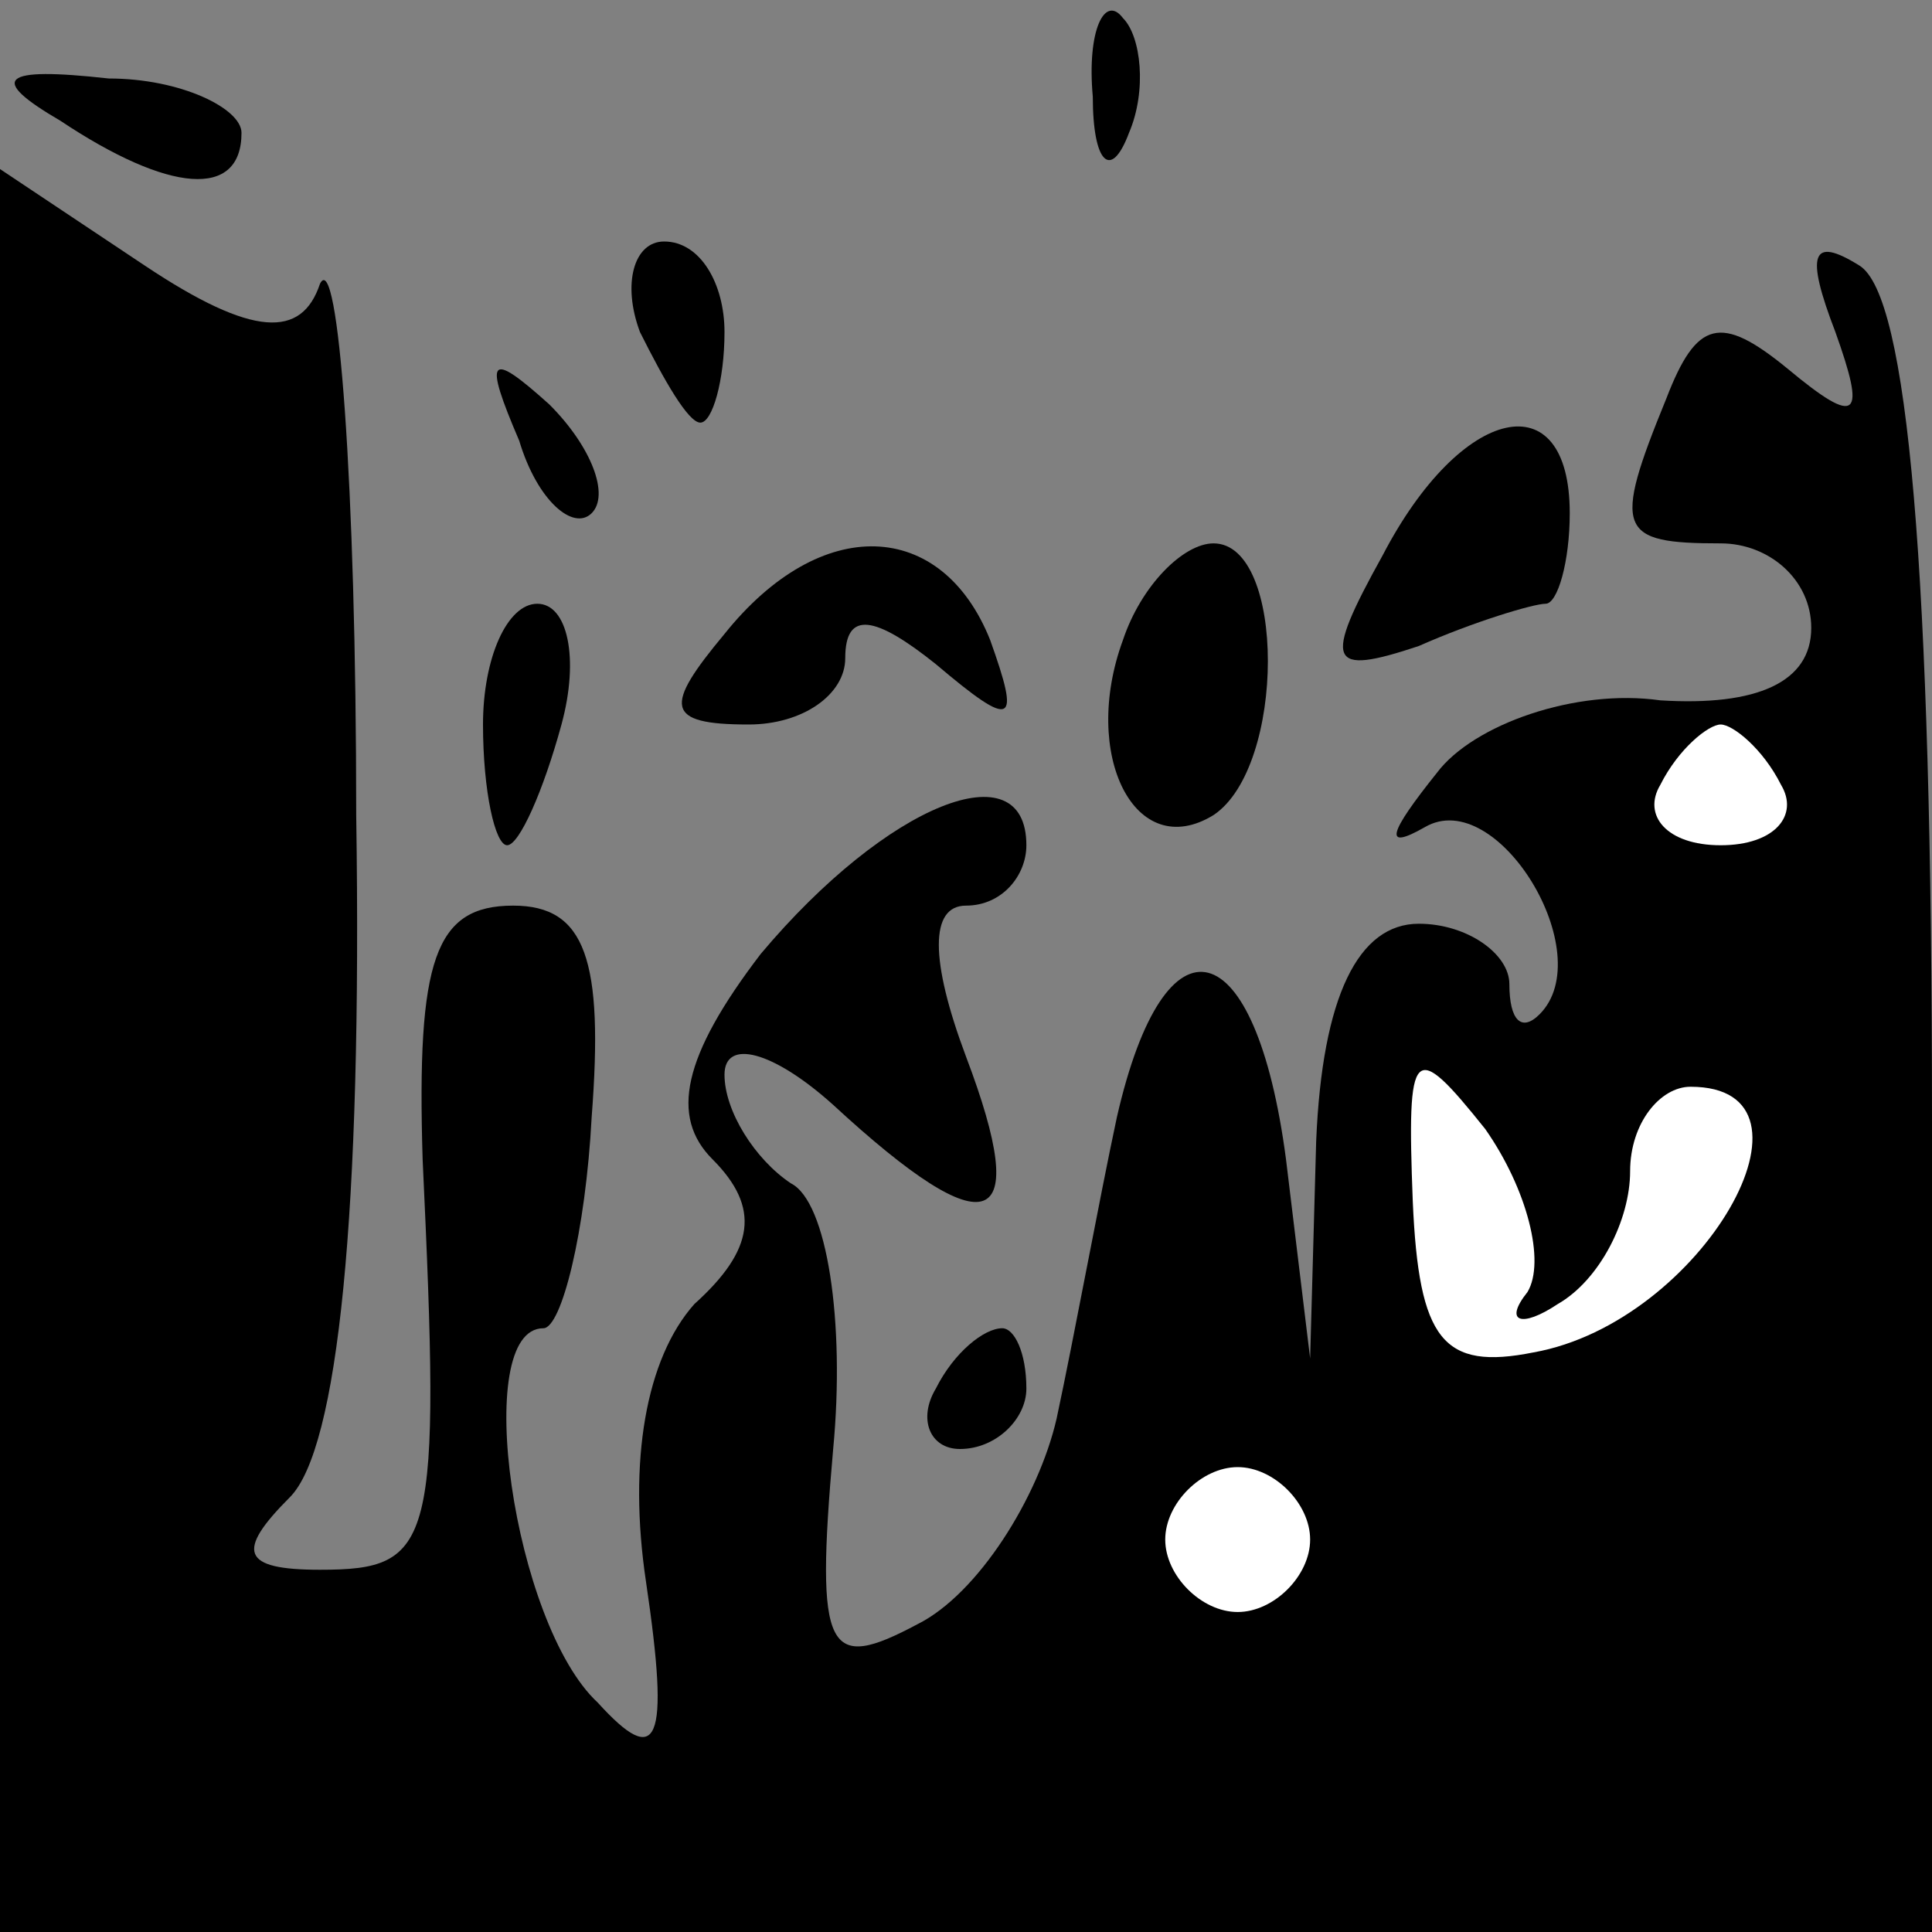 <?xml version="1.0" standalone="no"?>
<!DOCTYPE svg PUBLIC "-//W3C//DTD SVG 20010904//EN"
 "http://www.w3.org/TR/2001/REC-SVG-20010904/DTD/svg10.dtd">
<svg version="1.0" xmlns="http://www.w3.org/2000/svg"
 width="32pt" height="32pt" viewBox="0 0 32 32"
 preserveAspectRatio="xMidYMid meet">
<rect x="0" y="0" width="32" height="32" fill="#808080" stroke="none"/>
<g transform="translate(0,32) scale(0.1,-0.1)"
fill="#000000" stroke="none">
<path fill="#000000" stroke="none" d="M181 304 c0 -11 3 -14 6 -6 3 7 2 16
-1 19 -3 4 -6 -2 -5 -13z"/>
<path fill="#000000" stroke="none" d="M10 300 c18 -12 30 -13 30 -2 0 4 -10
9 -22 9 -18 2 -20 0 -8 -7z"/>
<path fill="#000000" stroke="none" d="M0 146 l0 -146 160 0 160 0 0 134 c0
92 -4 137 -12 142 -8 5 -9 2 -4 -11 5 -14 4 -16 -8 -6 -11 9 -15 8 -20 -5 -9
-22 -8 -24 9 -24 8 0 15 -6 15 -14 0 -9 -9 -13 -25 -12 -14 2 -31 -4 -37 -12
-8 -10 -9 -13 -2 -9 12 7 29 -21 19 -31 -3 -3 -5 -1 -5 5 0 5 -7 10 -15 10
-10 0 -16 -12 -17 -36 l-1 -36 -4 33 c-5 38 -20 42 -28 7 -3 -14 -7 -36 -10
-50 -3 -13 -13 -29 -23 -34 -15 -8 -17 -5 -14 29 2 21 -1 41 -7 44 -6 4 -11
12 -11 18 0 6 8 4 18 -5 26 -24 33 -21 22 8 -6 16 -6 25 0 25 6 0 10 5 10 10
0 16 -23 7 -44 -18 -13 -17 -15 -27 -8 -34 8 -8 7 -15 -3 -24 -8 -9 -11 -26
-8 -46 4 -27 2 -31 -8 -20 -14 13 -21 62 -9 62 3 0 7 16 8 35 2 26 -1 35 -13
35 -13 0 -16 -9 -15 -42 3 -64 2 -68 -17 -68 -13 0 -14 3 -5 12 8 8 12 47 11
113 0 55 -3 94 -6 88 -3 -9 -11 -9 -29 3 l-24 16 0 -146z"/>
<path fill="#ffffff" stroke="none" d="M295 190 c3 -5 -1 -10 -10 -10 -9 0
-13 5 -10 10 3 6 8 10 10 10 2 0 7 -4 10 -10z"/>
<path fill="#ffffff" stroke="none" d="M253 106 c-4 -5 -1 -6 5 -2 7 4 12 14
12 22 0 8 5 14 10 14 24 0 2 -39 -26 -44 -15 -3 -19 2 -20 25 -1 26 0 27 12
12 7 -10 10 -22 7 -27z"/>
<path fill="#ffffff" stroke="none" d="M217 65 c0 -6 -6 -12 -12 -12 -6 0 -12
6 -12 12 0 6 6 12 12 12 6 0 12 -6 12 -12z"/>
<path fill="#000000" stroke="none" d="M106 265 c4 -8 8 -15 10 -15 2 0 4 7 4
15 0 8 -4 15 -10 15 -5 0 -7 -7 -4 -15z"/>
<path fill="#000000" stroke="none" d="M86 247 c3 -10 9 -15 12 -12 3 3 0 11
-7 18 -10 9 -11 8 -5 -6z"/>
<path fill="#000000" stroke="none" d="M229 228 c-10 -18 -9 -20 6 -15 9 4 19
7 21 7 2 0 4 7 4 15 0 22 -18 18 -31 -7z"/>
<path fill="#000000" stroke="none" d="M120 215 c-10 -12 -10 -15 4 -15 9 0
16 5 16 11 0 8 5 7 15 -1 13 -11 14 -10 9 4 -8 20 -28 21 -44 1z"/>
<path fill="#000000" stroke="none" d="M186 214 c-7 -19 2 -37 15 -29 12 8 12
45 0 45 -5 0 -12 -7 -15 -16z"/>
<path fill="#000000" stroke="none" d="M80 200 c0 -11 2 -20 4 -20 2 0 6 9 9
20 3 11 1 20 -4 20 -5 0 -9 -9 -9 -20z"/>
<path fill="#000000" stroke="none" d="M155 90 c-3 -5 -1 -10 4 -10 6 0 11 5
11 10 0 6 -2 10 -4 10 -3 0 -8 -4 -11 -10z"/>
</g>
</svg>
